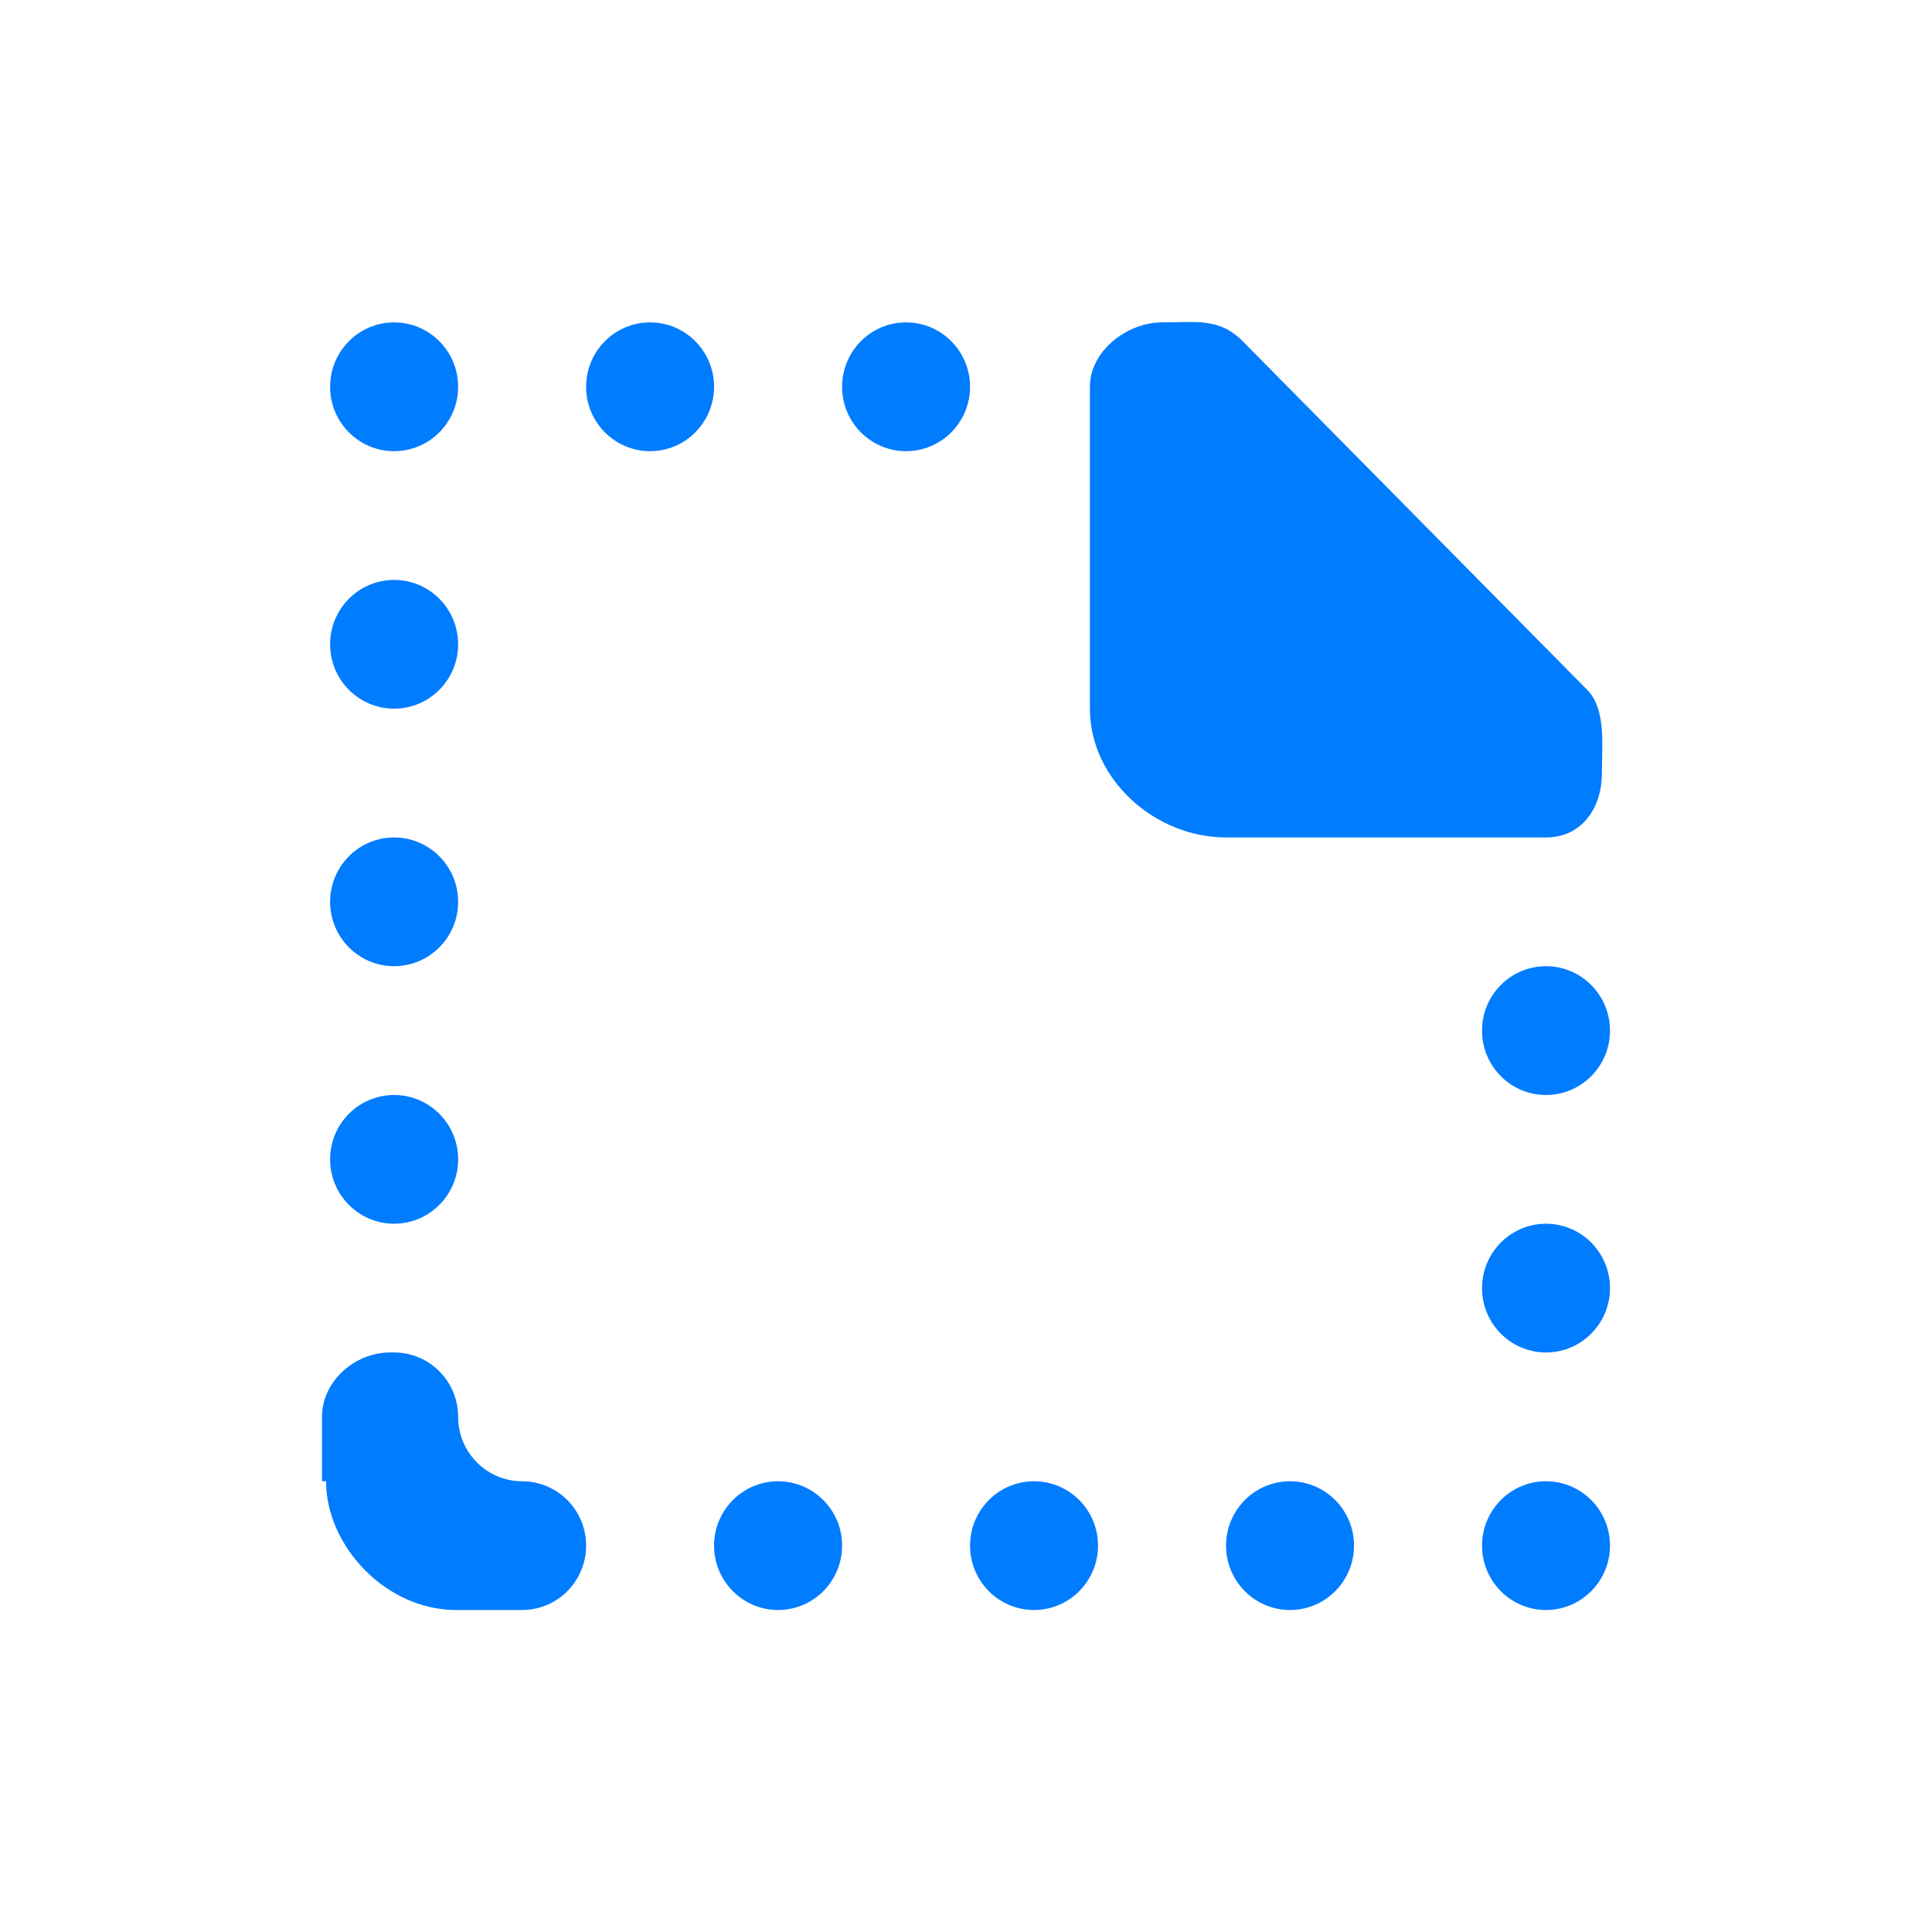 <svg width="30" height="30" viewBox="0 0 30 30" fill="none" xmlns="http://www.w3.org/2000/svg">
<path fill-rule="evenodd" clip-rule="evenodd" d="M24.006 15.003C23.458 15.003 23.013 15.451 23.013 16.003C23.013 16.555 23.458 17.003 24.006 17.003C24.555 17.003 25 16.555 25 16.003C25 15.451 24.555 15.003 24.006 15.003ZM16.057 23.001C15.508 23.001 15.063 23.448 15.063 24C15.063 24.552 15.508 25 16.057 25C16.605 25 17.05 24.552 17.05 24C17.05 23.448 16.605 23.001 16.057 23.001ZM20.032 23.001C19.483 23.001 19.038 23.448 19.038 24C19.038 24.552 19.483 25 20.032 25C20.58 25 21.025 24.552 21.025 24C21.025 23.448 20.58 23.001 20.032 23.001ZM24.006 23.001C23.458 23.001 23.013 23.448 23.013 24C23.013 24.552 23.458 25 24.006 25C24.555 25 25 24.552 25 24C25 23.448 24.555 23.001 24.006 23.001ZM8.107 23.001C7.559 23.001 7.114 22.553 7.114 22.001C7.114 21.449 6.668 21.001 6.12 21.001H6.056C5.508 21.001 5 21.449 5 22.001V23.001H5.063C5.063 24 5.985 25 7.082 25H7.114H8.107C8.656 25 9.101 24.552 9.101 24C9.101 23.448 8.656 23.001 8.107 23.001ZM6.12 7.006C6.668 7.006 7.114 6.558 7.114 6.006C7.114 5.454 6.668 5.006 6.12 5.006C5.571 5.006 5.126 5.454 5.126 6.006C5.126 6.558 5.571 7.006 6.12 7.006ZM24.006 19.002C23.458 19.002 23.013 19.45 23.013 20.002C23.013 20.553 23.458 21.001 24.006 21.001C24.555 21.001 25 20.553 25 20.002C25 19.45 24.555 19.002 24.006 19.002ZM10.095 5.006C9.546 5.006 9.101 5.454 9.101 6.006C9.101 6.558 9.546 7.006 10.095 7.006C10.643 7.006 11.088 6.558 11.088 6.006C11.088 5.454 10.643 5.006 10.095 5.006ZM14.069 5.006C13.521 5.006 13.076 5.454 13.076 6.006C13.076 6.558 13.521 7.006 14.069 7.006C14.618 7.006 15.063 6.558 15.063 6.006C15.063 5.454 14.618 5.006 14.069 5.006ZM6.12 11.004C6.668 11.004 7.114 10.556 7.114 10.005C7.114 9.453 6.668 9.005 6.12 9.005C5.571 9.005 5.126 9.453 5.126 10.005C5.126 10.556 5.571 11.004 6.12 11.004ZM6.12 19.002C6.668 19.002 7.114 18.554 7.114 18.002C7.114 17.45 6.668 17.003 6.12 17.003C5.571 17.003 5.126 17.45 5.126 18.002C5.126 18.554 5.571 19.002 6.12 19.002ZM12.082 23.001C11.534 23.001 11.088 23.448 11.088 24C11.088 24.552 11.534 25 12.082 25C12.63 25 13.076 24.552 13.076 24C13.076 23.448 12.63 23.001 12.082 23.001ZM24.006 13.004C24.555 13.004 24.874 12.556 24.874 12.004C24.874 11.561 24.941 11.009 24.645 10.711L19.297 5.299C18.931 4.931 18.579 5.006 18.044 5.006C17.496 5.006 16.924 5.454 16.924 6.006V11.004C16.924 12.108 17.94 13.004 19.038 13.004H24.006ZM5.126 14.004C5.126 13.452 5.571 13.004 6.12 13.004C6.668 13.004 7.114 13.452 7.114 14.004C7.114 14.555 6.668 15.003 6.12 15.003C5.571 15.003 5.126 14.555 5.126 14.004Z" fill="#007CFF"/>
</svg>
